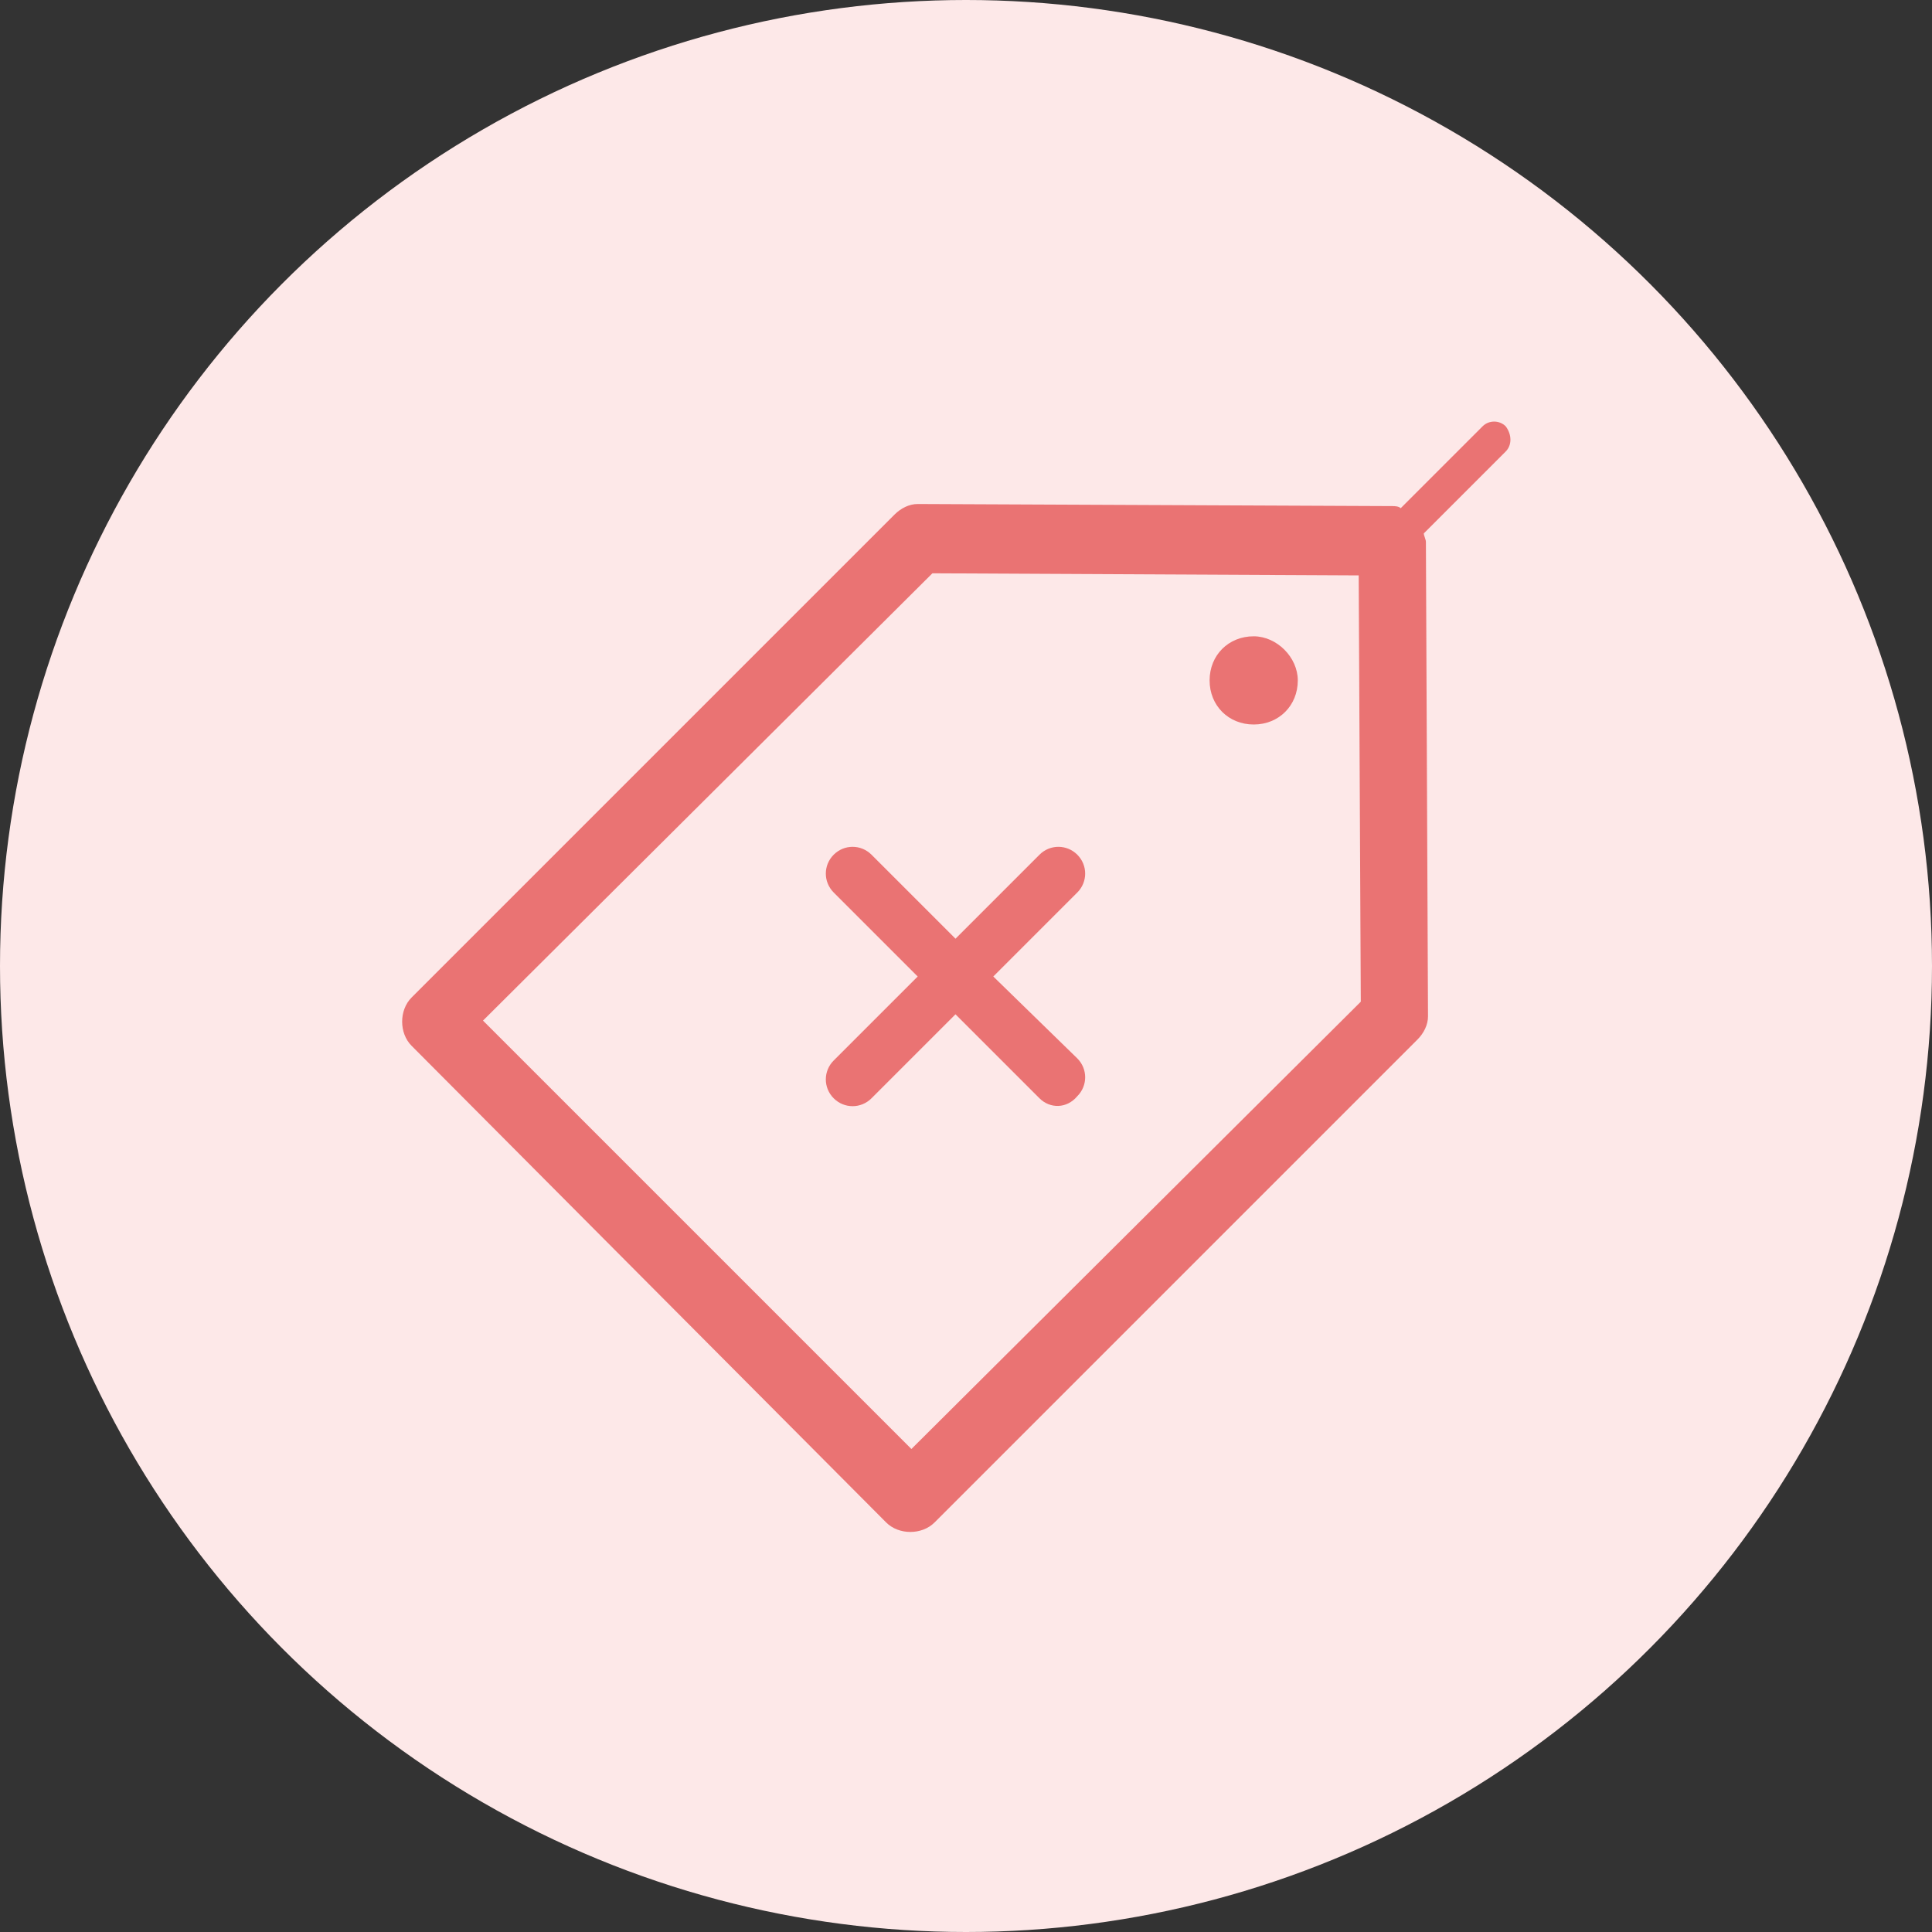 <?xml version="1.0" encoding="utf-8"?>
<!-- Generator: Adobe Illustrator 21.0.2, SVG Export Plug-In . SVG Version: 6.00 Build 0)  -->
<svg version="1.1" id="Layer_1" xmlns="http://www.w3.org/2000/svg" xmlns:xlink="http://www.w3.org/1999/xlink" x="0px" y="0px"
	 viewBox="0 0 92 92" style="enable-background:new 0 0 92 92;" xml:space="preserve">
<rect x="0" y="0" width="92" height="92" fill="#333333" stroke="none"/>
<style type="text/css">
	.st0{fill:#FDE8E8;}
	.st1{fill:#EA7373;}
</style>
<circle class="st0" cx="46" cy="46" r="46"/>
<path id="Path_200" class="st1" d="M61.8,32.4c0,1.2-0.9,2.1-2.1,2.1c-1.2,0-2.1-0.9-2.1-2.1c0-1.2,0.9-2.1,2.1-2.1
	C60.8,30.3,61.8,31.3,61.8,32.4C61.8,32.4,61.8,32.4,61.8,32.4z M71.7,21.5l-3.9,3.9c0,0.1,0.1,0.3,0.1,0.4l0.1,22.6
	c0,0.4-0.2,0.8-0.5,1.1l-23,23c-0.6,0.6-1.7,0.6-2.3,0L19.6,49.8c-0.6-0.6-0.6-1.7,0-2.3c0,0,0,0,0,0l23-23c0.3-0.3,0.7-0.5,1.1-0.5
	l22.6,0.1c0.1,0,0.3,0,0.4,0.1l3.9-3.9c0.3-0.3,0.8-0.3,1.1,0C72,20.7,72,21.2,71.7,21.5L71.7,21.5L71.7,21.5z M64.8,47.7l-0.1-20.3
	l-20.3-0.1L23,48.6l20.4,20.4L64.8,47.7z M47.3,46.5l4-4c0.5-0.5,0.5-1.3,0-1.8c-0.5-0.5-1.3-0.5-1.8,0l0,0l-4,4l-4-4
	c-0.5-0.5-1.3-0.5-1.8,0c-0.5,0.5-0.5,1.3,0,1.8l4,4l-4,4c-0.5,0.5-0.5,1.3,0,1.8c0.5,0.5,1.3,0.5,1.8,0l0,0l4-4l4,4
	c0.5,0.5,1.3,0.5,1.8-0.1c0.5-0.5,0.5-1.3,0-1.8L47.3,46.5z"/>
</svg>
